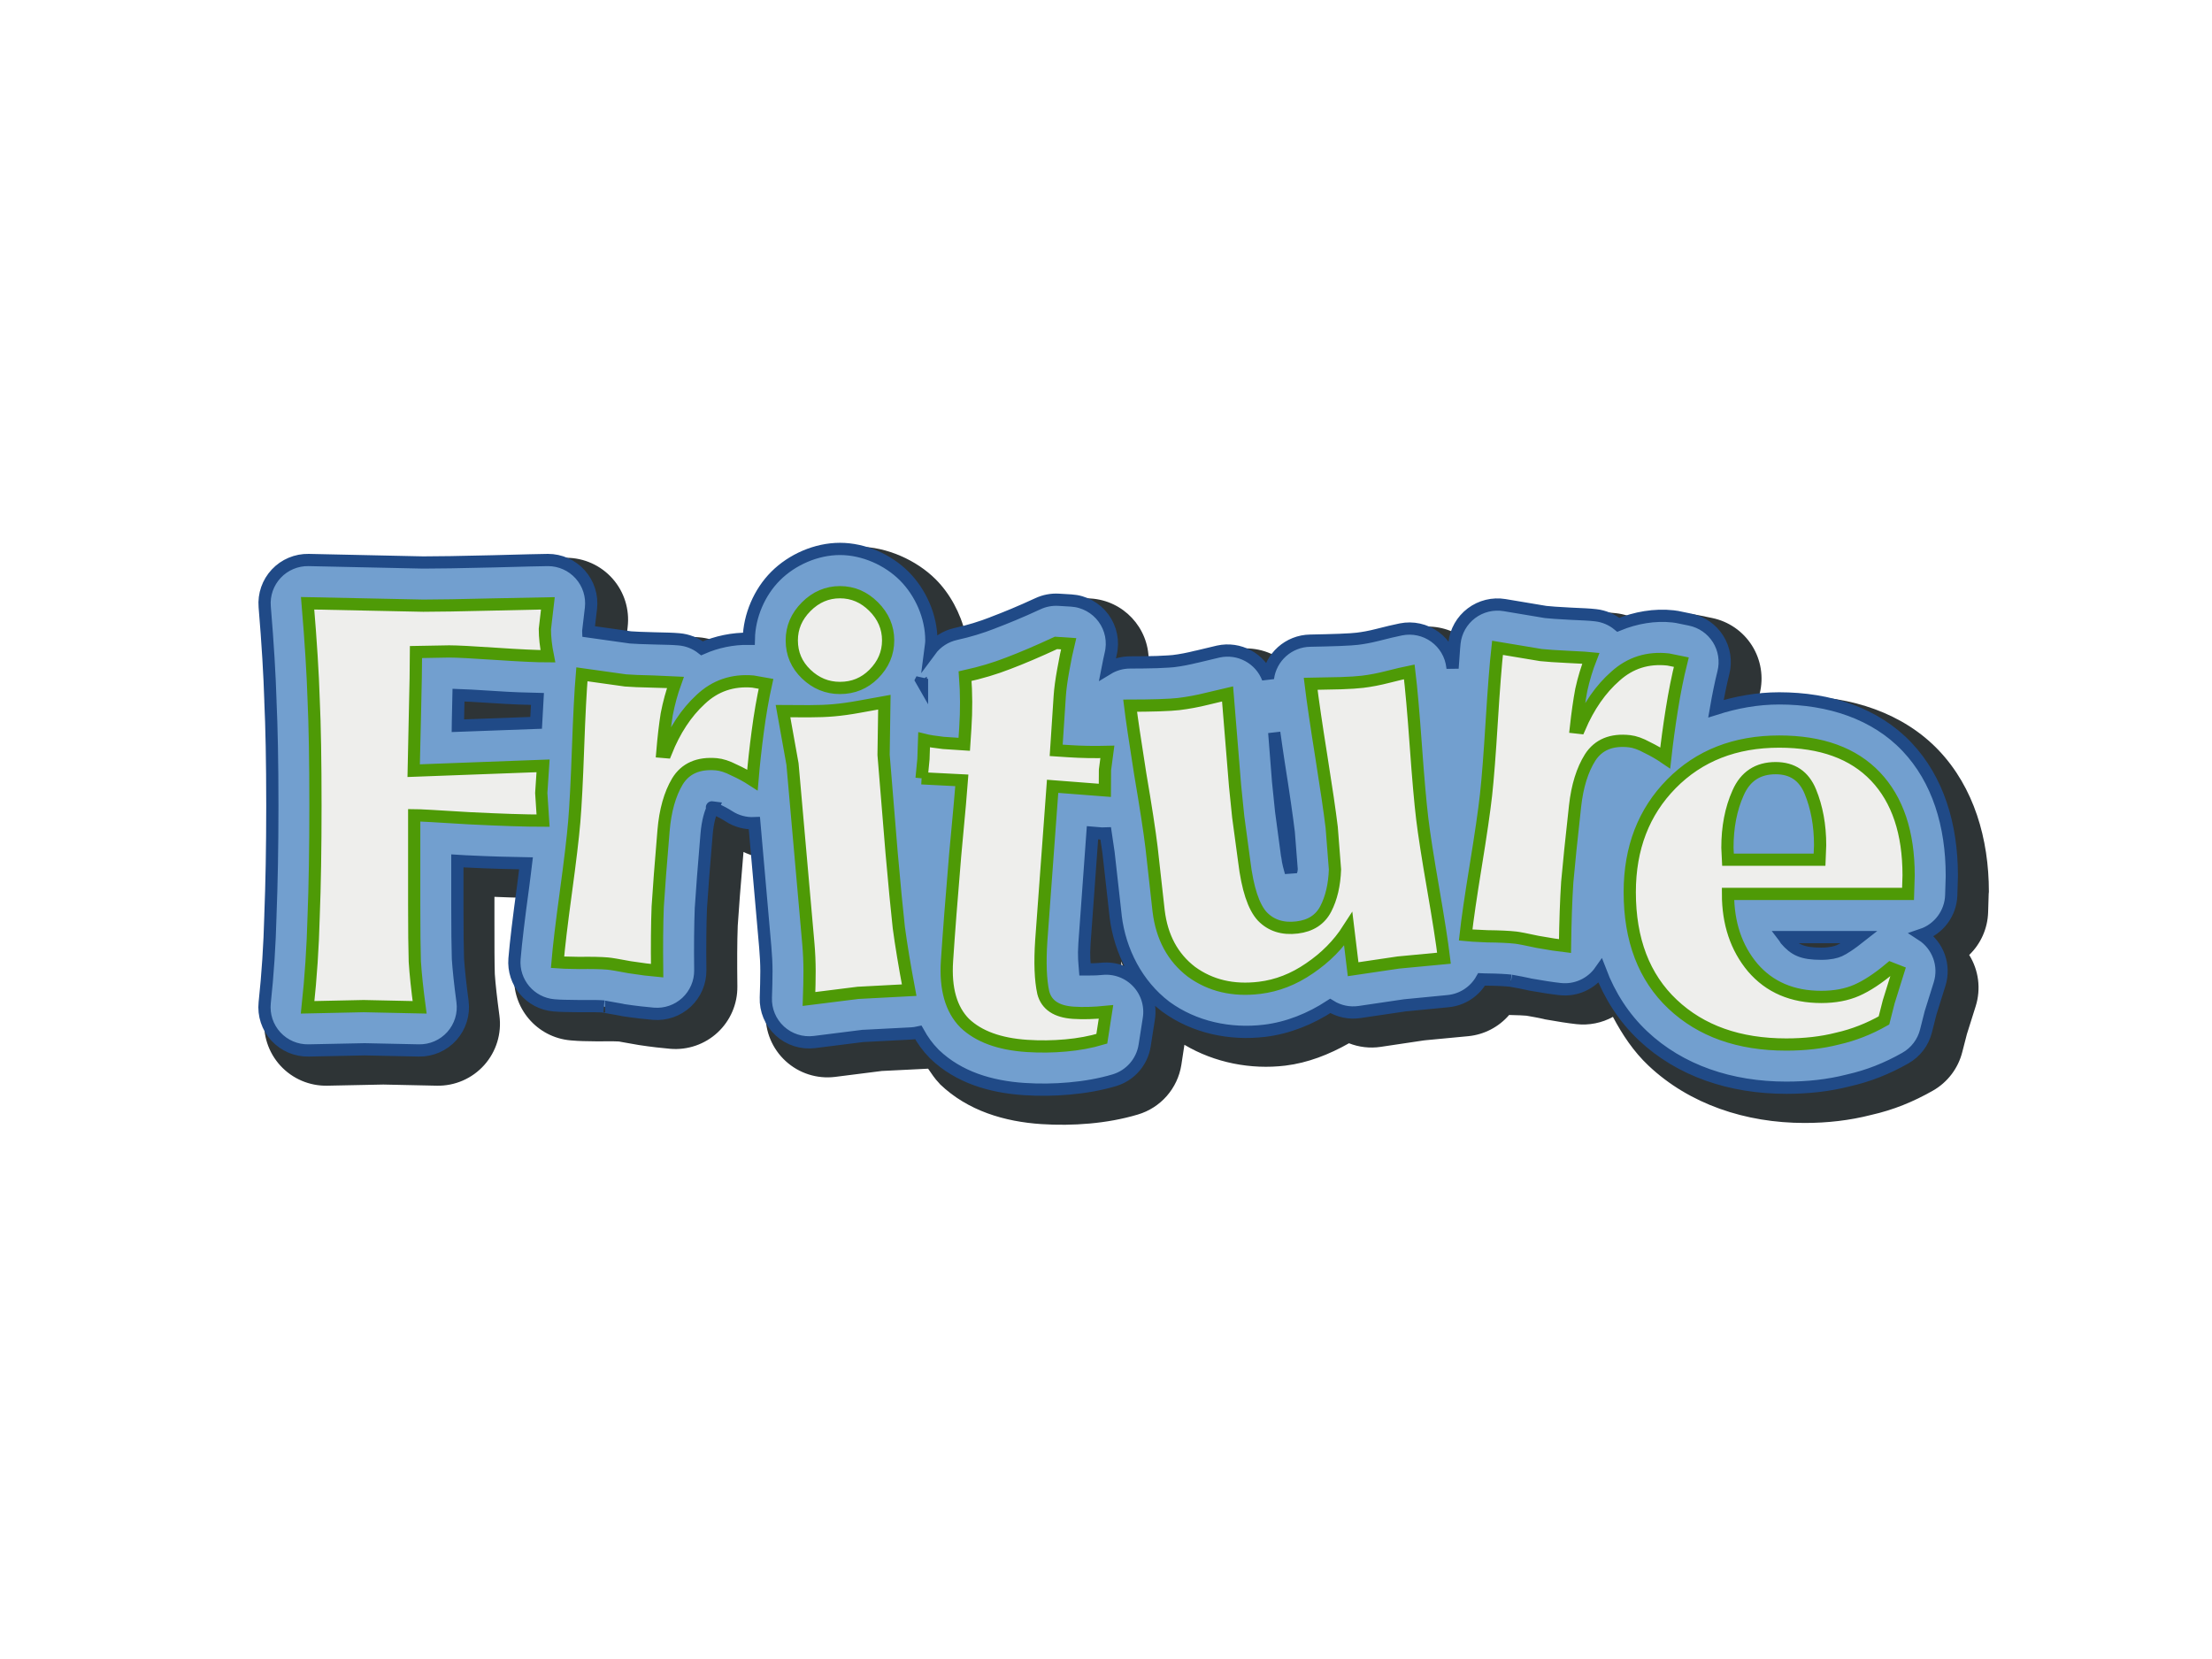 <?xml version="1.0" encoding="UTF-8" standalone="no"?>
<!-- Created with Inkscape (http://www.inkscape.org/) -->
<svg
   xmlns:dc="http://purl.org/dc/elements/1.1/"
   xmlns:cc="http://creativecommons.org/ns#"
   xmlns:rdf="http://www.w3.org/1999/02/22-rdf-syntax-ns#"
   xmlns:svg="http://www.w3.org/2000/svg"
   xmlns="http://www.w3.org/2000/svg"
   xmlns:xlink="http://www.w3.org/1999/xlink"
   xmlns:sodipodi="http://sodipodi.sourceforge.net/DTD/sodipodi-0.dtd"
   xmlns:inkscape="http://www.inkscape.org/namespaces/inkscape"
   width="600"
   height="450"
   id="svg2"
   sodipodi:version="0.32"
   inkscape:version="0.46"
   version="1.0"
   sodipodi:docname="splash.svg"
   inkscape:output_extension="org.inkscape.output.svg.inkscape"
   inkscape:export-filename="/home/tipote/src/dev/spectrogram/friture2/splash.png"
   inkscape:export-xdpi="90"
   inkscape:export-ydpi="90">
  <defs
     id="defs4">
    <inkscape:perspective
       sodipodi:type="inkscape:persp3d"
       inkscape:vp_x="0 : 526.18109 : 1"
       inkscape:vp_y="0 : 1000 : 0"
       inkscape:vp_z="744.09448 : 526.18109 : 1"
       inkscape:persp3d-origin="372.04724 : 350.78739 : 1"
       id="perspective10" />
    <filter
       inkscape:collect="always"
       id="filter3476">
      <feGaussianBlur
         inkscape:collect="always"
         stdDeviation="1.883"
         id="feGaussianBlur3478" />
    </filter>
  </defs>
  <sodipodi:namedview
     id="base"
     pagecolor="#000000"
     bordercolor="#666666"
     borderopacity="1.0"
     inkscape:pageopacity="1"
     inkscape:pageshadow="2"
     inkscape:zoom="1.1377778"
     inkscape:cx="300"
     inkscape:cy="225"
     inkscape:document-units="px"
     inkscape:current-layer="layer1"
     showgrid="false"
     inkscape:window-width="1280"
     inkscape:window-height="724"
     inkscape:window-x="0"
     inkscape:window-y="25" />
  <g
     inkscape:label="Calque 1"
     inkscape:groupmode="layer"
     id="layer1"
     style="display:inline">
    <rect
       style="fill:#ffffff;fill-opacity:1;fill-rule:evenodd;stroke:none;stroke-width:3.834;marker:none;visibility:visible;display:inline;overflow:visible;enable-background:accumulate"
       id="rect2703"
       width="596"
       height="446"
       x="2"
       y="2" />
  </g>
  <g
     inkscape:groupmode="layer"
     id="layer2"
     inkscape:label="base">
    <g
       id="g3480"
       transform="matrix(1.659,0,0,1.659,-194.782,-377.166)">
      <path
         transform="translate(3,2.7)"
         d="M 254.75,314.031 C 250.083,314.031 245.235,316.202 242.062,319.375 C 239.597,321.841 237.802,325.282 237.094,328.812 C 235.523,329.013 233.944,329.373 232.438,329.906 C 231.268,329.312 229.995,328.951 228.688,328.844 C 227.157,328.715 226.708,328.741 224.469,328.688 C 224.458,328.677 224.448,328.667 224.438,328.656 C 222.511,328.614 221.193,328.57 220.688,328.531 L 220.531,328.531 L 216.938,328 L 217.031,327.156 C 217.374,324.287 216.473,321.409 214.556,319.247 C 212.639,317.085 209.889,315.847 207,315.844 C 205.263,315.844 203.303,315.963 197.875,316.094 C 192.54,316.224 188.726,316.25 186.594,316.25 L 167.938,315.844 C 165.071,315.786 162.315,316.947 160.354,319.039 C 158.394,321.13 157.413,323.956 157.656,326.812 C 158.17,332.909 158.47,338.003 158.594,342.031 C 158.593,342.083 158.593,342.135 158.594,342.188 C 158.779,346.139 158.875,351.817 158.875,359.062 C 158.875,365.975 158.784,371.887 158.594,376.781 C 158.593,376.833 158.593,376.885 158.594,376.938 C 158.469,381.746 158.149,386.382 157.656,390.938 C 157.337,393.835 158.283,396.729 160.253,398.879 C 162.222,401.028 165.023,402.222 167.938,402.156 L 177.094,401.969 L 185.812,402.156 C 188.771,402.223 191.61,400.991 193.582,398.785 C 195.553,396.579 196.46,393.62 196.062,390.688 C 195.681,387.83 195.417,385.522 195.312,383.906 C 195.254,382.024 195.25,379.335 195.25,375.312 L 195.25,371.281 C 197.127,371.37 198.409,371.385 199.969,371.438 C 199.942,371.632 199.933,371.677 199.906,371.875 C 199.203,377.024 198.748,380.917 198.5,383.844 C 198.043,389.398 202.166,394.276 207.719,394.75 C 209.401,394.892 209.951,394.871 211.938,394.906 C 212.052,394.908 212.167,394.908 212.281,394.906 C 214.079,394.879 215.394,394.894 215.906,394.938 C 214.858,394.849 216.595,395.082 218.469,395.438 C 218.583,395.46 218.698,395.481 218.812,395.5 C 220.935,395.823 222.635,396.01 224,396.125 C 226.84,396.366 229.65,395.398 231.739,393.458 C 233.827,391.519 235,388.788 234.969,385.938 C 234.921,381.969 234.928,378.642 235.031,376 C 235.199,373.29 235.512,369.372 235.969,363.969 C 235.97,363.951 235.967,363.955 235.969,363.938 C 236.598,364.245 237.258,364.486 237.938,364.656 L 239.5,382.469 C 239.613,383.755 239.655,384.976 239.656,386.125 C 239.653,387.445 239.648,388.825 239.594,390.312 C 239.486,393.273 240.681,396.132 242.864,398.134 C 245.046,400.137 247.998,401.081 250.938,400.719 L 258.594,399.75 L 266.156,399.375 C 266.723,400.177 267.226,400.998 267.938,401.719 C 267.999,401.793 268.061,401.865 268.125,401.938 C 272.669,406.282 278.673,408.043 284.688,408.438 C 287.256,408.606 289.885,408.584 292.562,408.344 C 295.27,408.101 297.895,407.631 300.438,406.875 C 304.182,405.769 306.955,402.607 307.562,398.75 L 308.062,395.469 C 313.007,398.41 318.947,399.555 324.562,398.875 C 328.228,398.431 331.723,397.059 334.969,395.219 C 336.607,395.862 338.384,396.067 340.125,395.812 L 347.031,394.781 L 347.25,394.75 L 347.531,394.719 L 354.469,394.062 C 357.061,393.811 359.457,392.568 361.156,390.594 C 362.461,390.625 363.655,390.67 364.094,390.719 C 363.463,390.649 364.908,390.84 366.656,391.219 C 366.781,391.252 366.906,391.284 367.031,391.312 C 369.109,391.684 370.732,391.936 372.156,392.094 C 374.221,392.32 376.305,391.906 378.125,390.906 C 379.678,393.83 381.51,396.584 383.938,398.875 C 390.625,405.186 399.812,408.25 409.469,408.25 C 413.185,408.25 416.816,407.842 420.344,406.938 C 423.99,406.117 427.202,404.805 430.438,402.969 C 432.842,401.601 434.581,399.309 435.25,396.625 C 435.514,395.57 435.767,394.592 436,393.719 C 436.335,392.646 436.721,391.435 437.438,389.156 C 438.321,386.343 437.933,383.285 436.375,380.781 C 438.276,378.951 439.386,376.45 439.469,373.812 L 439.562,370.781 C 439.575,370.677 439.585,370.573 439.594,370.469 C 439.594,361.771 437.144,353.395 431.406,347.344 C 425.592,341.213 417.074,338.469 408.312,338.469 C 406.148,338.469 404.007,338.702 401.906,339.062 C 401.982,338.742 402.047,338.342 402.125,338.031 C 402.789,335.358 402.334,332.531 400.865,330.201 C 399.397,327.871 397.041,326.241 394.344,325.688 L 392.219,325.25 C 391.919,325.184 391.617,325.132 391.312,325.094 C 388.369,324.767 385.251,325.15 382.344,326.094 C 381.203,325.464 379.95,325.061 378.656,324.906 C 377.017,324.725 376.605,324.768 374.375,324.656 C 372.393,324.561 370.962,324.43 370.469,324.375 L 363.906,323.281 C 359.563,322.562 355.253,324.736 353.25,328.656 C 351.059,327.269 348.419,326.777 345.875,327.281 C 344.756,327.505 343.463,327.782 341.875,328.188 C 340.743,328.477 339.73,328.689 338.969,328.781 C 338.72,328.811 337.714,328.89 336.312,328.938 C 334.83,328.982 333.319,329.007 331.594,329.031 C 328.688,329.081 325.944,330.379 324.062,332.594 C 321.712,330.886 318.741,330.271 315.906,330.906 C 315.034,331.102 313.948,331.389 312.344,331.781 C 312.333,331.781 312.323,331.781 312.312,331.781 C 311.121,332.079 309.963,332.306 308.875,332.438 C 308.972,332.426 307.922,332.514 306.5,332.562 C 305.196,332.602 303.794,332.592 302.219,332.594 C 302.219,327.258 298.075,322.84 292.75,322.5 L 290.688,322.375 C 289.012,322.268 287.337,322.579 285.812,323.281 C 283.023,324.573 280.648,325.572 278.688,326.312 C 278.646,326.333 278.604,326.354 278.562,326.375 C 276.881,327.033 275.078,327.589 273.062,328.031 C 272.789,328.093 272.518,328.166 272.25,328.25 C 271.454,324.887 269.713,321.682 267.406,319.375 C 264.281,316.25 259.417,314.031 254.75,314.031 z M 297.75,381.844 C 297.836,382.13 297.936,382.404 298.031,382.688 C 297.938,382.686 297.844,382.686 297.75,382.688 C 297.767,382.274 297.719,382.325 297.75,381.844 z"
         inkscape:href="#path2441"
         id="path2460"
         style="font-size:98.455px;font-style:normal;font-variant:normal;font-weight:normal;font-stretch:normal;text-align:start;line-height:100%;writing-mode:lr-tb;text-anchor:start;fill:#2e3436;fill-opacity:1;stroke:none;display:inline;filter:url(#filter3476);font-family:Gentium;-inkscape-font-specification:Gentium"
         xlink:href="#path2441"
         inkscape:original="M 254.75 324.15625 C 252.64962 324.15632 250.794 324.95604 249.21875 326.53125 C 247.64346 328.10659 246.875 329.96219 246.875 332.0625 C 246.875 334.22856 247.64345 336.05292 249.21875 337.5625 C 250.79401 339.0722 252.64962 339.81256 254.75 339.8125 C 256.91599 339.81256 258.74035 339.0722 260.25 337.5625 C 261.82525 335.98729 262.62498 334.16293 262.625 332.0625 C 262.62498 329.96219 261.82526 328.10658 260.25 326.53125 C 258.6747 324.95605 256.85035 324.15631 254.75 324.15625 z M 167.71875 325.96875 C 168.24383 332.20427 168.55622 337.45243 168.6875 341.71875 C 168.88441 345.91954 168.99999 351.71125 169 359.0625 C 168.99999 366.08563 168.88441 372.13352 168.6875 377.1875 C 168.55622 382.24152 168.24383 387.17416 167.71875 392.03125 L 176.875 391.84375 L 186.03125 392.03125 C 185.6374 389.07761 185.35001 386.59725 185.21875 384.5625 C 185.15309 382.46215 185.12498 379.38197 185.125 375.3125 L 185.125 360.625 C 185.84697 360.62503 188.8428 360.79686 194.09375 361.125 C 199.34463 361.38757 203.36508 361.53128 206.1875 361.53125 L 205.90625 357 L 206.1875 352.5625 L 185.03125 353.34375 C 185.03123 353.21252 185.08746 350.47597 185.21875 345.09375 C 185.35 339.64597 185.43748 335.93789 185.4375 333.96875 L 190.84375 333.84375 C 192.09081 333.8438 194.65866 333.98752 198.53125 334.25 C 202.40376 334.51261 205.22778 334.65631 207 334.65625 C 206.67177 333.0154 206.49997 331.53153 206.5 330.21875 L 207 325.96875 C 206.5405 325.96881 203.57278 326.05629 198.125 326.1875 C 192.74278 326.31883 188.891 326.37507 186.59375 326.375 L 167.71875 325.96875 z M 290.0625 332.46875 C 287.07745 333.85149 284.47583 334.94079 282.25 335.78125 C 280.08962 336.62613 277.75486 337.34925 275.21875 337.90625 C 275.43109 340.6829 275.43921 343.49325 275.25 346.375 L 275.15625 347.5625 L 275.0625 349.03125 C 274.21105 348.97539 273.06589 348.90716 271.625 348.8125 C 270.25389 348.65674 269.21183 348.49086 268.5 348.3125 L 268.40625 351.46875 L 268.09375 354.59375 L 274.6875 354.9375 C 274.61438 356.05097 274.22343 360.12694 273.5625 367.1875 C 272.97137 374.18693 272.54671 379.94959 272.25 384.46875 C 271.95327 388.98795 272.90477 392.37432 275.125 394.625 C 277.41501 396.81447 280.82454 398.04702 285.34375 398.34375 C 287.43957 398.48134 289.53888 398.4711 291.65625 398.28125 C 293.77359 398.09138 295.75108 397.72635 297.5625 397.1875 L 298.25 392.78125 C 296.26361 392.97971 294.47811 393.04073 292.90625 392.9375 C 290.15543 392.75689 288.52592 391.66412 288 389.65625 C 287.54383 387.58719 287.4197 384.7585 287.65625 381.15625 L 289.5 355.90625 L 298.0625 356.5625 L 298.0625 353.21875 L 298.46875 350.28125 C 296.29446 350.33587 294.18657 350.28961 292.15625 350.15625 L 290.09375 350.03125 L 290.6875 341.1875 C 290.76488 340.00864 290.94169 338.56504 291.25 336.875 C 291.56257 335.11959 291.85538 333.69434 292.125 332.59375 L 290.0625 332.46875 z M 362.25 333.25 C 361.95342 335.92475 361.64465 339.96545 361.3125 345.34375 C 360.98032 350.72213 360.66431 354.70306 360.375 357.3125 C 360.08567 359.92199 359.54387 363.78423 358.71875 368.84375 C 357.89361 373.90329 357.31332 377.70577 357.03125 380.25 C 357.42266 380.29339 358.62217 380.35098 360.59375 380.4375 C 362.57254 380.45879 364.1097 380.53329 365.21875 380.65625 C 365.74063 380.71412 366.94232 380.93828 368.8125 381.34375 C 370.75512 381.69123 372.23744 381.91552 373.28125 382.03125 C 373.33826 377.94319 373.46845 374.44739 373.65625 371.5625 C 373.90926 368.68486 374.33714 364.53967 374.9375 359.125 C 375.29914 355.86319 376.12376 353.2246 377.40625 351.1875 C 378.76118 349.09244 380.90807 348.20579 383.84375 348.53125 C 384.69179 348.62531 385.62907 348.95167 386.6875 349.53125 C 387.7531 350.04566 388.76678 350.61965 389.6875 351.25 C 389.96956 348.7058 390.31568 346.06927 390.75 343.34375 C 391.19146 340.55309 391.71866 337.97138 392.3125 335.59375 L 390.1875 335.15625 C 386.86039 334.7874 383.98291 335.7 381.5625 337.875 C 379.14927 339.98488 377.1703 342.81351 375.65625 346.34375 L 375.0625 346.28125 C 375.32287 343.93277 375.6117 341.87197 375.9375 340.125 C 376.33571 338.32011 376.88652 336.61434 377.53125 334.96875 C 377.27028 334.93986 376.04227 334.85826 373.875 334.75 C 371.77294 334.64906 370.25704 334.53881 369.34375 334.4375 L 362.25 333.25 z M 347.84375 337.1875 C 347.00451 337.35531 345.84998 337.62306 344.375 338 C 342.89995 338.37706 341.49069 338.65471 340.1875 338.8125 C 339.34038 338.91516 338.17069 338.9801 336.65625 339.03125 C 335.20691 339.07462 333.56688 339.13079 331.71875 339.15625 C 332.0423 341.82787 332.61061 345.74842 333.4375 350.9375 C 334.26434 356.12668 334.84052 360.01864 335.15625 362.625 L 335.6875 369.5 C 335.59642 372.02346 335.09789 374.17435 334.1875 375.9375 C 333.27706 377.70068 331.7154 378.73169 329.5 379 C 327.1542 379.28414 325.24783 378.66658 323.8125 377.1875 C 322.36923 375.64331 321.38829 372.62107 320.84375 368.125 L 319.875 360.90625 L 319.34375 355.8125 L 318.125 340.78125 C 317.48127 340.92538 316.3553 341.20101 314.75 341.59375 C 313.20982 341.9787 311.6576 342.2794 310.09375 342.46875 C 309.44215 342.54773 308.35823 342.60511 306.84375 342.65625 C 305.39444 342.69962 303.84019 342.71698 302.1875 342.71875 C 302.43216 344.73876 302.99321 348.45916 303.84375 353.84375 C 304.75945 359.22051 305.36391 363.23471 305.6875 365.90625 L 306.84375 376.28125 C 307.36465 380.58184 309.15843 383.90993 312.21875 386.25 C 315.33632 388.51704 319.04315 389.36463 323.34375 388.84375 C 326.21077 388.49648 328.93687 387.45251 331.5 385.6875 C 334.12822 383.91461 336.23031 381.7595 337.84375 379.25 L 338.65625 385.8125 L 346.0625 384.71875 L 353.5 384 C 353.19215 381.45875 352.59494 377.67596 351.71875 372.625 C 350.84245 367.5741 350.24527 363.79126 349.9375 361.25 C 349.62176 358.64363 349.29273 354.62474 348.90625 349.25 C 348.51967 343.87534 348.16729 339.85911 347.84375 337.1875 z M 212.5625 337.59375 C 212.33559 340.27531 212.09843 344.30236 211.90625 349.6875 C 211.71406 355.0727 211.53384 359.07143 211.3125 361.6875 C 211.09113 364.30363 210.63077 368.17074 209.9375 373.25 C 209.24423 378.32928 208.77832 382.1368 208.5625 384.6875 C 208.95491 384.7207 210.15185 384.74605 212.125 384.78125 C 214.10367 384.75107 215.63814 384.78091 216.75 384.875 C 217.27321 384.91927 218.46365 385.14331 220.34375 385.5 C 222.29474 385.79684 223.79727 385.97396 224.84375 386.0625 C 224.79441 381.97434 224.82478 378.48255 224.9375 375.59375 C 225.11557 372.7105 225.4469 368.55346 225.90625 363.125 C 226.18293 359.85488 226.92715 357.19478 228.15625 355.125 C 229.45622 352.99542 231.58809 352.0635 234.53125 352.3125 C 235.38146 352.38447 236.33311 352.69814 237.40625 353.25 C 238.48486 353.73653 239.50069 354.26879 240.4375 354.875 C 240.65329 352.32432 240.94922 349.67338 241.3125 346.9375 C 241.68122 344.13629 242.12443 341.54852 242.65625 339.15625 L 240.5 338.78125 C 237.16443 338.49906 234.33176 339.48153 231.96875 341.71875 C 229.6112 343.89067 227.703 346.74407 226.28125 350.3125 L 225.71875 350.28125 C 225.91795 347.92679 226.15725 345.84858 226.4375 344.09375 C 226.78864 342.27911 227.24203 340.56803 227.84375 338.90625 C 227.58211 338.88416 226.38809 338.83311 224.21875 338.78125 C 222.11478 338.73502 220.60312 338.67127 219.6875 338.59375 L 212.5625 337.59375 z M 262 342.15625 C 260.57309 342.41393 259.14561 342.67993 257.71875 342.9375 C 256.29184 343.19518 254.96101 343.35922 253.71875 343.46875 C 252.54185 343.57259 251.20283 343.62318 249.6875 343.625 C 248.23755 343.62114 246.82207 343.63473 245.4375 343.625 L 247 352.28125 L 249.5625 381.59375 C 249.69513 383.09756 249.77939 384.60966 249.78125 386.125 C 249.77734 387.57495 249.74524 389.10103 249.6875 390.6875 L 257.6875 389.6875 L 266.0625 389.25 C 265.31844 385.29626 264.75946 381.86531 264.375 379 C 264.05587 376.12893 263.65455 372.04602 263.1875 366.75 L 261.875 350.75 L 262 342.15625 z M 408.3125 348.59375 C 401.09247 348.5938 395.2164 350.90549 390.6875 355.5 C 386.15857 360.09459 383.87499 365.99877 383.875 373.21875 C 383.875 381.02951 386.21481 387.1336 390.875 391.53125 C 395.53517 395.92889 401.72363 398.12499 409.46875 398.125 C 412.488 398.12499 415.28391 397.81262 417.84375 397.15625 C 420.46917 396.56552 423.00892 395.56587 425.4375 394.1875 C 425.7 393.13732 425.95614 392.10955 426.21875 391.125 C 426.54688 390.07482 427.0592 388.42227 427.78125 386.125 L 426.5 385.625 C 424.46522 387.33156 422.64086 388.52801 421 389.25 C 419.35905 389.97201 417.4191 390.34375 415.1875 390.34375 C 410.46164 390.34376 406.72546 388.74744 403.96875 385.53125 C 401.27763 382.31508 399.93749 378.29147 399.9375 373.5 L 429.375 373.5 L 429.46875 370.46875 C 429.4687 363.51131 427.67245 358.11945 424.0625 354.3125 C 420.45245 350.50563 415.20431 348.59379 408.3125 348.59375 z M 407.71875 352.9375 C 410.47545 352.93755 412.35603 354.22148 413.40625 356.78125 C 414.4564 359.34111 414.99995 362.24947 415 365.53125 L 414.90625 367.90625 L 399.9375 367.90625 L 399.84375 365.9375 C 399.84373 362.59007 400.41229 359.59424 401.59375 356.96875 C 402.77519 354.27769 404.83071 352.93755 407.71875 352.9375 z "
         inkscape:radius="10.111875"
         sodipodi:type="inkscape:offset" />
      <path
         d="M 254.75,317.094 C 250.855,317.094 246.911,318.839 244.219,321.531 C 241.56,324.19 239.924,328.043 239.844,331.781 C 237.214,331.75 234.604,332.279 232.188,333.344 C 231.106,332.501 229.803,331.991 228.438,331.875 C 227.289,331.778 226.593,331.772 224.375,331.719 C 222.448,331.676 221.145,331.612 220.5,331.562 L 213.625,330.594 C 213.625,330.593 213.594,330.595 213.594,330.594 L 213.594,330.5 L 214.031,326.781 C 214.26,324.778 213.623,322.772 212.28,321.268 C 210.937,319.764 209.016,318.905 207,318.906 C 205.647,318.906 203.403,318.994 197.969,319.125 C 192.62,319.256 188.775,319.313 186.594,319.312 L 167.875,318.906 C 165.874,318.867 163.949,319.677 162.579,321.136 C 161.209,322.596 160.522,324.568 160.688,326.562 C 161.204,332.701 161.499,337.838 161.625,341.938 C 161.625,341.979 161.625,342.021 161.625,342.062 C 161.814,346.089 161.937,351.785 161.938,359.062 C 161.937,366.008 161.818,371.964 161.625,376.906 C 161.625,376.938 161.625,376.969 161.625,377 C 161.498,381.882 161.19,386.635 160.688,391.281 C 160.474,393.302 161.14,395.316 162.516,396.812 C 163.891,398.307 165.844,399.138 167.875,399.094 L 177.031,398.906 L 185.875,399.094 C 187.938,399.136 189.916,398.276 191.292,396.738 C 192.667,395.201 193.302,393.139 193.031,391.094 C 192.646,388.207 192.394,385.835 192.281,384.094 C 192.22,382.146 192.187,379.349 192.188,375.312 L 192.188,368.094 C 192.985,368.14 192.754,368.131 193.656,368.188 C 193.688,368.188 193.719,368.188 193.75,368.188 C 197.866,368.393 200.667,368.449 203.406,368.5 C 203.229,369.911 203.169,370.584 202.938,372.281 C 202.238,377.409 201.769,381.28 201.531,384.094 C 201.212,387.974 204.09,391.383 207.969,391.719 C 209.263,391.828 210.017,391.808 212,391.844 C 212.073,391.845 212.146,391.845 212.219,391.844 C 214.071,391.815 215.464,391.848 216.156,391.906 C 215.58,391.858 217.155,392.082 219.031,392.438 C 219.114,392.46 219.198,392.481 219.281,392.5 C 221.352,392.815 222.981,392.986 224.25,393.094 C 226.234,393.258 228.195,392.579 229.653,391.223 C 231.11,389.867 231.928,387.959 231.906,385.969 C 231.858,381.964 231.894,378.591 232,375.875 C 232.171,373.113 232.48,369.13 232.938,363.719 C 233.115,361.622 233.541,360.302 233.969,359.375 C 233.733,359.345 233.731,359.297 234.188,359.531 C 234.29,359.586 234.395,359.638 234.5,359.688 C 235.333,360.063 236.029,360.447 236.594,360.812 C 237.829,361.61 239.281,362.004 240.75,361.938 L 242.531,382.219 C 242.65,383.57 242.717,384.866 242.719,386.125 C 242.715,387.484 242.68,388.921 242.625,390.438 C 242.548,392.509 243.384,394.511 244.911,395.912 C 246.439,397.314 248.505,397.974 250.562,397.719 L 258.5,396.719 L 258.562,396.719 L 266.438,396.312 C 266.816,396.291 267.192,396.238 267.562,396.156 C 268.247,397.392 269.07,398.556 270.094,399.594 C 270.145,399.647 270.197,399.699 270.25,399.75 C 274.116,403.446 279.31,405.041 284.875,405.406 C 287.302,405.566 289.772,405.537 292.281,405.312 C 294.812,405.086 297.271,404.66 299.594,403.969 C 302.208,403.19 304.142,400.977 304.562,398.281 L 305.25,393.875 C 305.587,391.713 304.903,389.516 303.399,387.927 C 301.895,386.337 299.74,385.533 297.562,385.75 C 296.438,385.862 295.662,385.84 294.812,385.844 C 294.725,384.702 294.577,383.785 294.719,381.625 L 296.031,363.5 L 297.531,363.625 C 297.75,363.635 297.969,363.635 298.188,363.625 C 298.309,364.491 298.577,366.092 298.656,366.75 L 299.812,377.062 C 299.812,377.083 299.812,377.104 299.812,377.125 C 300.514,382.917 303.366,388.38 307.938,391.875 C 307.979,391.907 308.02,391.938 308.062,391.969 C 312.658,395.311 318.496,396.564 324.188,395.875 C 327.984,395.415 331.627,393.951 334.906,391.812 C 336.331,392.703 338.026,393.058 339.688,392.812 L 347.094,391.719 L 354.188,391.031 C 356.482,390.806 358.523,389.477 359.656,387.469 C 359.912,387.479 359.974,387.487 360.281,387.5 C 360.365,387.501 360.448,387.501 360.531,387.5 C 362.372,387.52 363.729,387.609 364.438,387.688 C 364.153,387.656 365.528,387.863 367.312,388.25 C 367.395,388.272 367.479,388.293 367.562,388.312 C 369.6,388.677 371.19,388.917 372.5,389.062 C 375.065,389.345 377.581,388.207 379.062,386.094 C 380.595,390.124 382.912,393.744 386.031,396.688 C 392.109,402.423 400.387,405.187 409.469,405.188 C 412.976,405.187 416.357,404.83 419.594,404 C 422.933,403.249 425.945,402.042 428.938,400.344 C 430.623,399.389 431.843,397.785 432.312,395.906 C 432.576,394.853 432.821,393.844 433.062,392.938 C 433.396,391.872 433.813,390.535 434.531,388.25 C 435.487,385.215 434.297,381.915 431.625,380.188 C 434.422,379.246 436.34,376.668 436.438,373.719 L 436.531,370.688 C 436.532,370.615 436.532,370.542 436.531,370.469 C 436.531,362.294 434.285,354.814 429.188,349.438 C 424.036,344.005 416.512,341.531 408.312,341.531 C 404.698,341.531 401.249,342.178 397.969,343.219 C 398.33,341.127 398.739,339.107 399.188,337.312 C 399.659,335.441 399.345,333.457 398.319,331.822 C 397.292,330.188 395.641,329.044 393.75,328.656 L 391.625,328.219 C 391.408,328.177 391.189,328.146 390.969,328.125 C 387.94,327.789 384.835,328.34 382,329.5 C 380.947,328.635 379.667,328.092 378.312,327.938 C 377.088,327.802 376.43,327.798 374.219,327.688 C 372.2,327.591 370.745,327.475 370.125,327.406 L 363.406,326.281 C 361.492,325.963 359.531,326.445 357.983,327.615 C 356.435,328.785 355.435,330.54 355.219,332.469 C 355.112,333.436 355.012,335.362 354.906,336.594 C 354.899,336.534 354.882,336.402 354.875,336.344 C 354.641,334.387 353.6,332.616 352.004,331.459 C 350.408,330.302 348.402,329.864 346.469,330.25 C 345.434,330.457 344.179,330.759 342.625,331.156 C 341.39,331.472 340.268,331.669 339.344,331.781 C 338.915,331.833 337.842,331.92 336.406,331.969 C 334.934,332.013 333.388,332.069 331.625,332.094 C 328.114,332.146 325.173,334.768 324.719,338.25 C 323.466,334.982 320.012,333.122 316.594,333.875 C 315.79,334.055 314.667,334.326 313.062,334.719 C 313.052,334.719 313.042,334.719 313.031,334.719 C 311.735,335.043 310.481,335.288 309.25,335.438 C 309.122,335.453 308.044,335.545 306.594,335.594 C 305.239,335.634 303.795,335.655 302.188,335.656 C 300.887,335.654 299.611,336.011 298.5,336.688 C 298.671,335.821 298.865,334.832 299,334.281 C 299.502,332.244 299.073,330.089 297.83,328.399 C 296.586,326.709 294.657,325.659 292.562,325.531 L 290.5,325.406 C 289.328,325.339 288.157,325.564 287.094,326.062 C 284.245,327.382 281.79,328.386 279.75,329.156 C 279.729,329.167 279.708,329.177 279.688,329.188 C 277.862,329.901 275.859,330.523 273.688,331 C 272.008,331.367 270.519,332.334 269.5,333.719 C 269.57,333.165 269.687,332.618 269.688,332.062 C 269.687,328.167 267.942,324.224 265.25,321.531 C 262.591,318.872 258.645,317.094 254.75,317.094 z M 268.156,338.344 C 268.156,338.375 268.156,338.604 268.156,338.688 C 268.126,338.635 268.094,338.583 268.062,338.531 C 268.094,338.468 268.126,338.407 268.156,338.344 z M 192.375,341 C 193.493,341.041 194.974,341.103 198.062,341.312 C 201.237,341.528 203.31,341.578 205.281,341.625 C 205.208,342.82 205.131,344.079 205.062,345.531 L 192.281,346 C 192.288,345.7 192.273,345.6 192.281,345.281 C 192.331,343.219 192.34,342.568 192.375,341 z M 325.75,347.125 C 326.007,348.853 326.127,349.919 326.469,352.062 C 327.289,357.213 327.832,361.048 328.125,363.469 L 328.594,369.469 C 328.579,369.726 328.495,369.772 328.469,370 C 328.255,369.197 328.027,368.537 327.875,367.281 C 327.865,367.25 327.854,367.219 327.844,367.188 L 326.875,359.969 L 326.375,355.094 L 325.75,347.125 z M 409.125,380.562 L 421.469,380.562 C 420.087,381.655 418.828,382.486 418.156,382.781 C 417.577,383.036 416.634,383.281 415.188,383.281 C 412.054,383.281 410.798,382.635 409.344,380.938 C 409.249,380.824 409.214,380.678 409.125,380.562 z"
         inkscape:href="#path2441"
         id="path2458"
         style="font-size:98.455px;font-style:normal;font-variant:normal;font-weight:normal;font-stretch:normal;text-align:start;line-height:100%;writing-mode:lr-tb;text-anchor:start;fill:#729fcf;fill-opacity:1;stroke:#204a87;stroke-width:2;stroke-miterlimit:4;stroke-dasharray:none;display:inline;font-family:Gentium;-inkscape-font-specification:Gentium"
         xlink:href="#path2441"
         inkscape:original="M 254.75 324.15625 C 252.64962 324.15632 250.794 324.95604 249.21875 326.53125 C 247.64346 328.10659 246.875 329.96219 246.875 332.0625 C 246.875 334.22856 247.64345 336.05292 249.21875 337.5625 C 250.79401 339.0722 252.64962 339.81256 254.75 339.8125 C 256.91599 339.81256 258.74035 339.0722 260.25 337.5625 C 261.82525 335.98729 262.62498 334.16293 262.625 332.0625 C 262.62498 329.96219 261.82526 328.10658 260.25 326.53125 C 258.6747 324.95605 256.85035 324.15631 254.75 324.15625 z M 167.71875 325.96875 C 168.24383 332.20427 168.55622 337.45243 168.6875 341.71875 C 168.88441 345.91954 168.99999 351.71125 169 359.0625 C 168.99999 366.08563 168.88441 372.13352 168.6875 377.1875 C 168.55622 382.24152 168.24383 387.17416 167.71875 392.03125 L 176.875 391.84375 L 186.03125 392.03125 C 185.6374 389.07761 185.35001 386.59725 185.21875 384.5625 C 185.15309 382.46215 185.12498 379.38197 185.125 375.3125 L 185.125 360.625 C 185.84697 360.62503 188.8428 360.79686 194.09375 361.125 C 199.34463 361.38757 203.36508 361.53128 206.1875 361.53125 L 205.90625 357 L 206.1875 352.5625 L 185.03125 353.34375 C 185.03123 353.21252 185.08746 350.47597 185.21875 345.09375 C 185.35 339.64597 185.43748 335.93789 185.4375 333.96875 L 190.84375 333.84375 C 192.09081 333.8438 194.65866 333.98752 198.53125 334.25 C 202.40376 334.51261 205.22778 334.65631 207 334.65625 C 206.67177 333.0154 206.49997 331.53153 206.5 330.21875 L 207 325.96875 C 206.5405 325.96881 203.57278 326.05629 198.125 326.1875 C 192.74278 326.31883 188.891 326.37507 186.59375 326.375 L 167.71875 325.96875 z M 290.0625 332.46875 C 287.07745 333.85149 284.47583 334.94079 282.25 335.78125 C 280.08962 336.62613 277.75486 337.34925 275.21875 337.90625 C 275.43109 340.6829 275.43921 343.49325 275.25 346.375 L 275.15625 347.5625 L 275.0625 349.03125 C 274.21105 348.97539 273.06589 348.90716 271.625 348.8125 C 270.25389 348.65674 269.21183 348.49086 268.5 348.3125 L 268.40625 351.46875 L 268.09375 354.59375 L 274.6875 354.9375 C 274.61438 356.05097 274.22343 360.12694 273.5625 367.1875 C 272.97137 374.18693 272.54671 379.94959 272.25 384.46875 C 271.95327 388.98795 272.90477 392.37432 275.125 394.625 C 277.41501 396.81447 280.82454 398.04702 285.34375 398.34375 C 287.43957 398.48134 289.53888 398.4711 291.65625 398.28125 C 293.77359 398.09138 295.75108 397.72635 297.5625 397.1875 L 298.25 392.78125 C 296.26361 392.97971 294.47811 393.04073 292.90625 392.9375 C 290.15543 392.75689 288.52592 391.66412 288 389.65625 C 287.54383 387.58719 287.4197 384.7585 287.65625 381.15625 L 289.5 355.90625 L 298.0625 356.5625 L 298.0625 353.21875 L 298.46875 350.28125 C 296.29446 350.33587 294.18657 350.28961 292.15625 350.15625 L 290.09375 350.03125 L 290.6875 341.1875 C 290.76488 340.00864 290.94169 338.56504 291.25 336.875 C 291.56257 335.11959 291.85538 333.69434 292.125 332.59375 L 290.0625 332.46875 z M 362.25 333.25 C 361.95342 335.92475 361.64465 339.96545 361.3125 345.34375 C 360.98032 350.72213 360.66431 354.70306 360.375 357.3125 C 360.08567 359.92199 359.54387 363.78423 358.71875 368.84375 C 357.89361 373.90329 357.31332 377.70577 357.03125 380.25 C 357.42266 380.29339 358.62217 380.35098 360.59375 380.4375 C 362.57254 380.45879 364.1097 380.53329 365.21875 380.65625 C 365.74063 380.71412 366.94232 380.93828 368.8125 381.34375 C 370.75512 381.69123 372.23744 381.91552 373.28125 382.03125 C 373.33826 377.94319 373.46845 374.44739 373.65625 371.5625 C 373.90926 368.68486 374.33714 364.53967 374.9375 359.125 C 375.29914 355.86319 376.12376 353.2246 377.40625 351.1875 C 378.76118 349.09244 380.90807 348.20579 383.84375 348.53125 C 384.69179 348.62531 385.62907 348.95167 386.6875 349.53125 C 387.7531 350.04566 388.76678 350.61965 389.6875 351.25 C 389.96956 348.7058 390.31568 346.06927 390.75 343.34375 C 391.19146 340.55309 391.71866 337.97138 392.3125 335.59375 L 390.1875 335.15625 C 386.86039 334.7874 383.98291 335.7 381.5625 337.875 C 379.14927 339.98488 377.1703 342.81351 375.65625 346.34375 L 375.0625 346.28125 C 375.32287 343.93277 375.6117 341.87197 375.9375 340.125 C 376.33571 338.32011 376.88652 336.61434 377.53125 334.96875 C 377.27028 334.93986 376.04227 334.85826 373.875 334.75 C 371.77294 334.64906 370.25704 334.53881 369.34375 334.4375 L 362.25 333.25 z M 347.84375 337.1875 C 347.00451 337.35531 345.84998 337.62306 344.375 338 C 342.89995 338.37706 341.49069 338.65471 340.1875 338.8125 C 339.34038 338.91516 338.17069 338.9801 336.65625 339.03125 C 335.20691 339.07462 333.56688 339.13079 331.71875 339.15625 C 332.0423 341.82787 332.61061 345.74842 333.4375 350.9375 C 334.26434 356.12668 334.84052 360.01864 335.15625 362.625 L 335.6875 369.5 C 335.59642 372.02346 335.09789 374.17435 334.1875 375.9375 C 333.27706 377.70068 331.7154 378.73169 329.5 379 C 327.1542 379.28414 325.24783 378.66658 323.8125 377.1875 C 322.36923 375.64331 321.38829 372.62107 320.84375 368.125 L 319.875 360.90625 L 319.34375 355.8125 L 318.125 340.78125 C 317.48127 340.92538 316.3553 341.20101 314.75 341.59375 C 313.20982 341.9787 311.6576 342.2794 310.09375 342.46875 C 309.44215 342.54773 308.35823 342.60511 306.84375 342.65625 C 305.39444 342.69962 303.84019 342.71698 302.1875 342.71875 C 302.43216 344.73876 302.99321 348.45916 303.84375 353.84375 C 304.75945 359.22051 305.36391 363.23471 305.6875 365.90625 L 306.84375 376.28125 C 307.36465 380.58184 309.15843 383.90993 312.21875 386.25 C 315.33632 388.51704 319.04315 389.36463 323.34375 388.84375 C 326.21077 388.49648 328.93687 387.45251 331.5 385.6875 C 334.12822 383.91461 336.23031 381.7595 337.84375 379.25 L 338.65625 385.8125 L 346.0625 384.71875 L 353.5 384 C 353.19215 381.45875 352.59494 377.67596 351.71875 372.625 C 350.84245 367.5741 350.24527 363.79126 349.9375 361.25 C 349.62176 358.64363 349.29273 354.62474 348.90625 349.25 C 348.51967 343.87534 348.16729 339.85911 347.84375 337.1875 z M 212.5625 337.59375 C 212.33559 340.27531 212.09843 344.30236 211.90625 349.6875 C 211.71406 355.0727 211.53384 359.07143 211.3125 361.6875 C 211.09113 364.30363 210.63077 368.17074 209.9375 373.25 C 209.24423 378.32928 208.77832 382.1368 208.5625 384.6875 C 208.95491 384.7207 210.15185 384.74605 212.125 384.78125 C 214.10367 384.75107 215.63814 384.78091 216.75 384.875 C 217.27321 384.91927 218.46365 385.14331 220.34375 385.5 C 222.29474 385.79684 223.79727 385.97396 224.84375 386.0625 C 224.79441 381.97434 224.82478 378.48255 224.9375 375.59375 C 225.11557 372.7105 225.4469 368.55346 225.90625 363.125 C 226.18293 359.85488 226.92715 357.19478 228.15625 355.125 C 229.45622 352.99542 231.58809 352.0635 234.53125 352.3125 C 235.38146 352.38447 236.33311 352.69814 237.40625 353.25 C 238.48486 353.73653 239.50069 354.26879 240.4375 354.875 C 240.65329 352.32432 240.94922 349.67338 241.3125 346.9375 C 241.68122 344.13629 242.12443 341.54852 242.65625 339.15625 L 240.5 338.78125 C 237.16443 338.49906 234.33176 339.48153 231.96875 341.71875 C 229.6112 343.89067 227.703 346.74407 226.28125 350.3125 L 225.71875 350.28125 C 225.91795 347.92679 226.15725 345.84858 226.4375 344.09375 C 226.78864 342.27911 227.24203 340.56803 227.84375 338.90625 C 227.58211 338.88416 226.38809 338.83311 224.21875 338.78125 C 222.11478 338.73502 220.60312 338.67127 219.6875 338.59375 L 212.5625 337.59375 z M 262 342.15625 C 260.57309 342.41393 259.14561 342.67993 257.71875 342.9375 C 256.29184 343.19518 254.96101 343.35922 253.71875 343.46875 C 252.54185 343.57259 251.20283 343.62318 249.6875 343.625 C 248.23755 343.62114 246.82207 343.63473 245.4375 343.625 L 247 352.28125 L 249.5625 381.59375 C 249.69513 383.09756 249.77939 384.60966 249.78125 386.125 C 249.77734 387.57495 249.74524 389.10103 249.6875 390.6875 L 257.6875 389.6875 L 266.0625 389.25 C 265.31844 385.29626 264.75946 381.86531 264.375 379 C 264.05587 376.12893 263.65455 372.04602 263.1875 366.75 L 261.875 350.75 L 262 342.15625 z M 408.3125 348.59375 C 401.09247 348.5938 395.2164 350.90549 390.6875 355.5 C 386.15857 360.09459 383.87499 365.99877 383.875 373.21875 C 383.875 381.02951 386.21481 387.1336 390.875 391.53125 C 395.53517 395.92889 401.72363 398.12499 409.46875 398.125 C 412.488 398.12499 415.28391 397.81262 417.84375 397.15625 C 420.46917 396.56552 423.00892 395.56587 425.4375 394.1875 C 425.7 393.13732 425.95614 392.10955 426.21875 391.125 C 426.54688 390.07482 427.0592 388.42227 427.78125 386.125 L 426.5 385.625 C 424.46522 387.33156 422.64086 388.52801 421 389.25 C 419.35905 389.97201 417.4191 390.34375 415.1875 390.34375 C 410.46164 390.34376 406.72546 388.74744 403.96875 385.53125 C 401.27763 382.31508 399.93749 378.29147 399.9375 373.5 L 429.375 373.5 L 429.46875 370.46875 C 429.4687 363.51131 427.67245 358.11945 424.0625 354.3125 C 420.45245 350.50563 415.20431 348.59379 408.3125 348.59375 z M 407.71875 352.9375 C 410.47545 352.93755 412.35603 354.22148 413.40625 356.78125 C 414.4564 359.34111 414.99995 362.24947 415 365.53125 L 414.90625 367.90625 L 399.9375 367.90625 L 399.84375 365.9375 C 399.84373 362.59007 400.41229 359.59424 401.59375 356.96875 C 402.77519 354.27769 404.83071 352.93755 407.71875 352.9375 z "
         inkscape:radius="7.0710678"
         sodipodi:type="inkscape:offset" />
      <path
         d="M 168.985,359.06 C 168.985,351.709 168.887,345.933 168.69,341.732 C 168.559,337.466 168.23,332.215 167.705,325.98 L 186.609,326.373 C 188.906,326.373 192.746,326.308 198.128,326.176 C 203.576,326.045 206.529,325.98 206.989,325.98 L 206.496,330.213 C 206.496,331.526 206.66,333.003 206.989,334.644 C 205.216,334.644 202.394,334.512 198.522,334.25 C 194.649,333.987 192.089,333.856 190.842,333.856 L 185.427,333.954 C 185.427,335.924 185.361,339.632 185.23,345.08 C 185.099,350.462 185.033,353.219 185.033,353.35 L 206.201,352.562 L 205.906,356.993 L 206.201,361.522 C 203.379,361.522 199.342,361.39 194.091,361.128 C 188.84,360.8 185.854,360.636 185.132,360.636 L 185.132,375.305 C 185.132,379.375 185.165,382.46 185.23,384.56 C 185.361,386.595 185.624,389.089 186.018,392.043 L 176.862,391.846 L 167.705,392.043 C 168.23,387.186 168.559,382.23 168.69,377.176 C 168.887,372.122 168.985,366.083 168.985,359.06 M 211.3,361.698 C 211.522,359.082 211.728,355.082 211.921,349.696 C 212.113,344.311 212.322,340.278 212.549,337.596 L 219.678,338.595 C 220.593,338.672 222.103,338.734 224.207,338.78 C 226.376,338.832 227.592,338.869 227.853,338.891 C 227.252,340.553 226.775,342.291 226.424,344.106 C 226.144,345.861 225.904,347.915 225.705,350.27 L 226.294,350.32 C 227.715,346.751 229.605,343.881 231.962,341.709 C 234.326,339.472 237.175,338.494 240.51,338.777 L 242.652,339.155 C 242.12,341.548 241.67,344.144 241.301,346.946 C 240.938,349.682 240.648,352.325 240.433,354.876 C 239.496,354.269 238.488,353.723 237.41,353.236 C 236.336,352.685 235.375,352.373 234.525,352.301 C 231.581,352.052 229.46,352.992 228.16,355.122 C 226.931,357.191 226.178,359.861 225.901,363.131 C 225.442,368.56 225.123,372.716 224.945,375.599 C 224.832,378.488 224.801,381.976 224.85,386.064 C 223.803,385.976 222.305,385.783 220.354,385.486 C 218.474,385.13 217.272,384.929 216.749,384.885 C 215.637,384.791 214.092,384.759 212.113,384.789 C 210.14,384.754 208.957,384.72 208.565,384.686 C 208.78,382.136 209.235,378.321 209.928,373.241 C 210.622,368.162 211.079,364.314 211.3,361.698 M 254.744,324.171 C 256.844,324.171 258.682,324.958 260.257,326.534 C 261.833,328.109 262.62,329.947 262.62,332.047 C 262.62,334.148 261.833,335.985 260.257,337.561 C 258.748,339.07 256.91,339.825 254.744,339.825 C 252.643,339.825 250.806,339.07 249.23,337.561 C 247.655,336.051 246.867,334.213 246.867,332.047 C 246.867,329.947 247.655,328.109 249.23,326.534 C 250.806,324.958 252.643,324.171 254.744,324.171 M 249.572,381.598 L 246.985,352.273 L 245.431,343.614 C 246.815,343.624 248.233,343.63 249.683,343.634 C 251.198,343.633 252.544,343.58 253.721,343.476 C 254.963,343.366 256.298,343.183 257.725,342.925 C 259.152,342.667 260.579,342.41 262.005,342.152 L 261.875,350.762 L 263.187,366.757 C 263.654,372.053 264.047,376.137 264.366,379.008 C 264.751,381.873 265.315,385.283 266.059,389.236 L 257.697,389.677 L 249.681,390.681 C 249.738,389.094 249.769,387.576 249.773,386.126 C 249.771,384.611 249.704,383.101 249.572,381.598 M 268.088,354.6 L 268.393,351.462 L 268.501,348.312 C 269.213,348.491 270.255,348.658 271.626,348.813 C 273.067,348.908 274.213,348.983 275.064,349.039 L 275.161,347.566 L 275.238,346.387 C 275.428,343.505 275.416,340.676 275.204,337.899 C 277.74,337.342 280.088,336.641 282.248,335.796 C 284.474,334.956 287.08,333.844 290.065,332.461 L 292.128,332.597 C 291.858,333.697 291.567,335.125 291.254,336.881 C 290.946,338.571 290.753,340.005 290.676,341.184 L 290.095,350.026 L 292.159,350.162 C 294.189,350.295 296.291,350.334 298.465,350.28 L 298.075,353.214 L 298.053,356.567 L 289.512,355.908 L 287.658,381.143 C 287.421,384.746 287.531,387.581 287.987,389.65 C 288.513,391.658 290.151,392.752 292.902,392.933 C 294.474,393.036 296.253,392.989 298.24,392.79 L 297.556,397.185 C 295.745,397.724 293.781,398.089 291.663,398.278 C 289.546,398.468 287.439,398.494 285.343,398.357 C 280.824,398.06 277.42,396.817 275.13,394.627 C 272.909,392.377 271.948,388.992 272.244,384.473 C 272.541,379.954 272.985,374.194 273.576,367.195 C 274.237,360.134 274.604,356.047 274.677,354.934 L 268.088,354.6 M 323.344,388.856 C 319.044,389.377 315.335,388.504 312.217,386.237 C 309.157,383.897 307.366,380.576 306.845,376.276 L 305.688,365.903 C 305.365,363.232 304.745,359.208 303.829,353.831 C 302.979,348.446 302.431,344.744 302.186,342.724 C 303.839,342.722 305.39,342.7 306.839,342.656 C 308.354,342.605 309.437,342.54 310.088,342.461 C 311.652,342.272 313.204,341.985 314.745,341.6 C 316.35,341.207 317.474,340.939 318.118,340.794 L 319.343,355.82 L 319.861,360.914 L 320.835,368.135 C 321.379,372.631 322.373,375.651 323.816,377.195 C 325.252,378.674 327.142,379.272 329.488,378.988 C 331.703,378.719 333.266,377.704 334.177,375.94 C 335.087,374.177 335.588,372.034 335.679,369.511 L 335.144,362.633 C 334.828,360.027 334.257,356.129 333.43,350.94 C 332.603,345.751 332.028,341.82 331.704,339.149 C 333.552,339.123 335.201,339.089 336.65,339.046 C 338.165,338.994 339.345,338.918 340.193,338.815 C 341.496,338.657 342.885,338.39 344.36,338.013 C 345.835,337.636 346.992,337.363 347.831,337.195 C 348.155,339.867 348.51,343.89 348.896,349.265 C 349.283,354.64 349.634,358.63 349.95,361.237 C 350.257,363.778 350.849,367.574 351.726,372.625 C 352.602,377.676 353.194,381.472 353.502,384.013 L 346.05,384.717 L 338.645,385.813 L 337.852,379.264 C 336.239,381.773 334.118,383.915 331.49,385.688 C 328.926,387.453 326.211,388.509 323.344,388.856 M 360.376,357.326 C 360.665,354.717 360.976,350.723 361.308,345.344 C 361.64,339.966 361.954,335.939 362.251,333.265 L 369.351,334.448 C 370.264,334.549 371.772,334.651 373.874,334.752 C 376.041,334.86 377.255,334.928 377.516,334.957 C 376.872,336.603 376.35,338.328 375.952,340.133 C 375.626,341.88 375.333,343.928 375.073,346.276 L 375.66,346.341 C 377.174,342.811 379.138,339.991 381.551,337.881 C 383.971,335.706 386.845,334.803 390.172,335.172 L 392.303,335.606 C 391.709,337.984 391.192,340.568 390.75,343.359 C 390.316,346.084 389.958,348.719 389.676,351.263 C 388.755,350.633 387.762,350.06 386.696,349.546 C 385.638,348.966 384.685,348.63 383.837,348.536 C 380.901,348.21 378.756,349.095 377.401,351.19 C 376.118,353.227 375.296,355.877 374.934,359.138 C 374.334,364.553 373.907,368.699 373.654,371.577 C 373.467,374.462 373.344,377.948 373.287,382.036 C 372.243,381.92 370.75,381.689 368.808,381.341 C 366.937,380.936 365.741,380.704 365.219,380.646 C 364.11,380.523 362.566,380.451 360.588,380.43 C 358.616,380.344 357.435,380.279 357.043,380.235 C 357.325,377.691 357.879,373.889 358.704,368.829 C 359.529,363.77 360.086,359.935 360.376,357.326 M 408.312,348.594 C 401.092,348.594 395.216,350.905 390.688,355.5 C 386.159,360.095 383.875,365.999 383.875,373.219 C 383.875,381.03 386.215,387.134 390.875,391.531 C 395.535,395.929 401.724,398.125 409.469,398.125 C 412.488,398.125 415.284,397.813 417.844,397.156 C 420.469,396.566 423.009,395.566 425.438,394.188 C 425.7,393.137 425.956,392.11 426.219,391.125 C 426.547,390.075 427.059,388.422 427.781,386.125 L 426.5,385.625 C 424.465,387.332 422.641,388.528 421,389.25 C 419.359,389.972 417.419,390.344 415.188,390.344 C 410.462,390.344 406.725,388.747 403.969,385.531 C 401.278,382.315 399.937,378.291 399.938,373.5 L 429.375,373.5 L 429.469,370.469 C 429.469,363.511 427.672,358.119 424.062,354.312 C 420.452,350.506 415.204,348.594 408.312,348.594 z M 407.719,352.938 C 410.475,352.938 412.356,354.221 413.406,356.781 C 414.456,359.341 415,362.249 415,365.531 L 414.906,367.906 L 399.938,367.906 L 399.844,365.938 C 399.844,362.59 400.412,359.594 401.594,356.969 C 402.775,354.278 404.831,352.938 407.719,352.938 z"
         style="font-size:98.455px;font-style:normal;font-variant:normal;font-weight:normal;font-stretch:normal;text-align:start;line-height:100%;writing-mode:lr-tb;text-anchor:start;fill:#eeeeec;fill-opacity:1;stroke:#4e9a06;stroke-width:2;stroke-miterlimit:4;stroke-dasharray:none;display:inline;font-family:Gentium;-inkscape-font-specification:Gentium"
         id="path2441" />
    </g>
  </g>
</svg>

